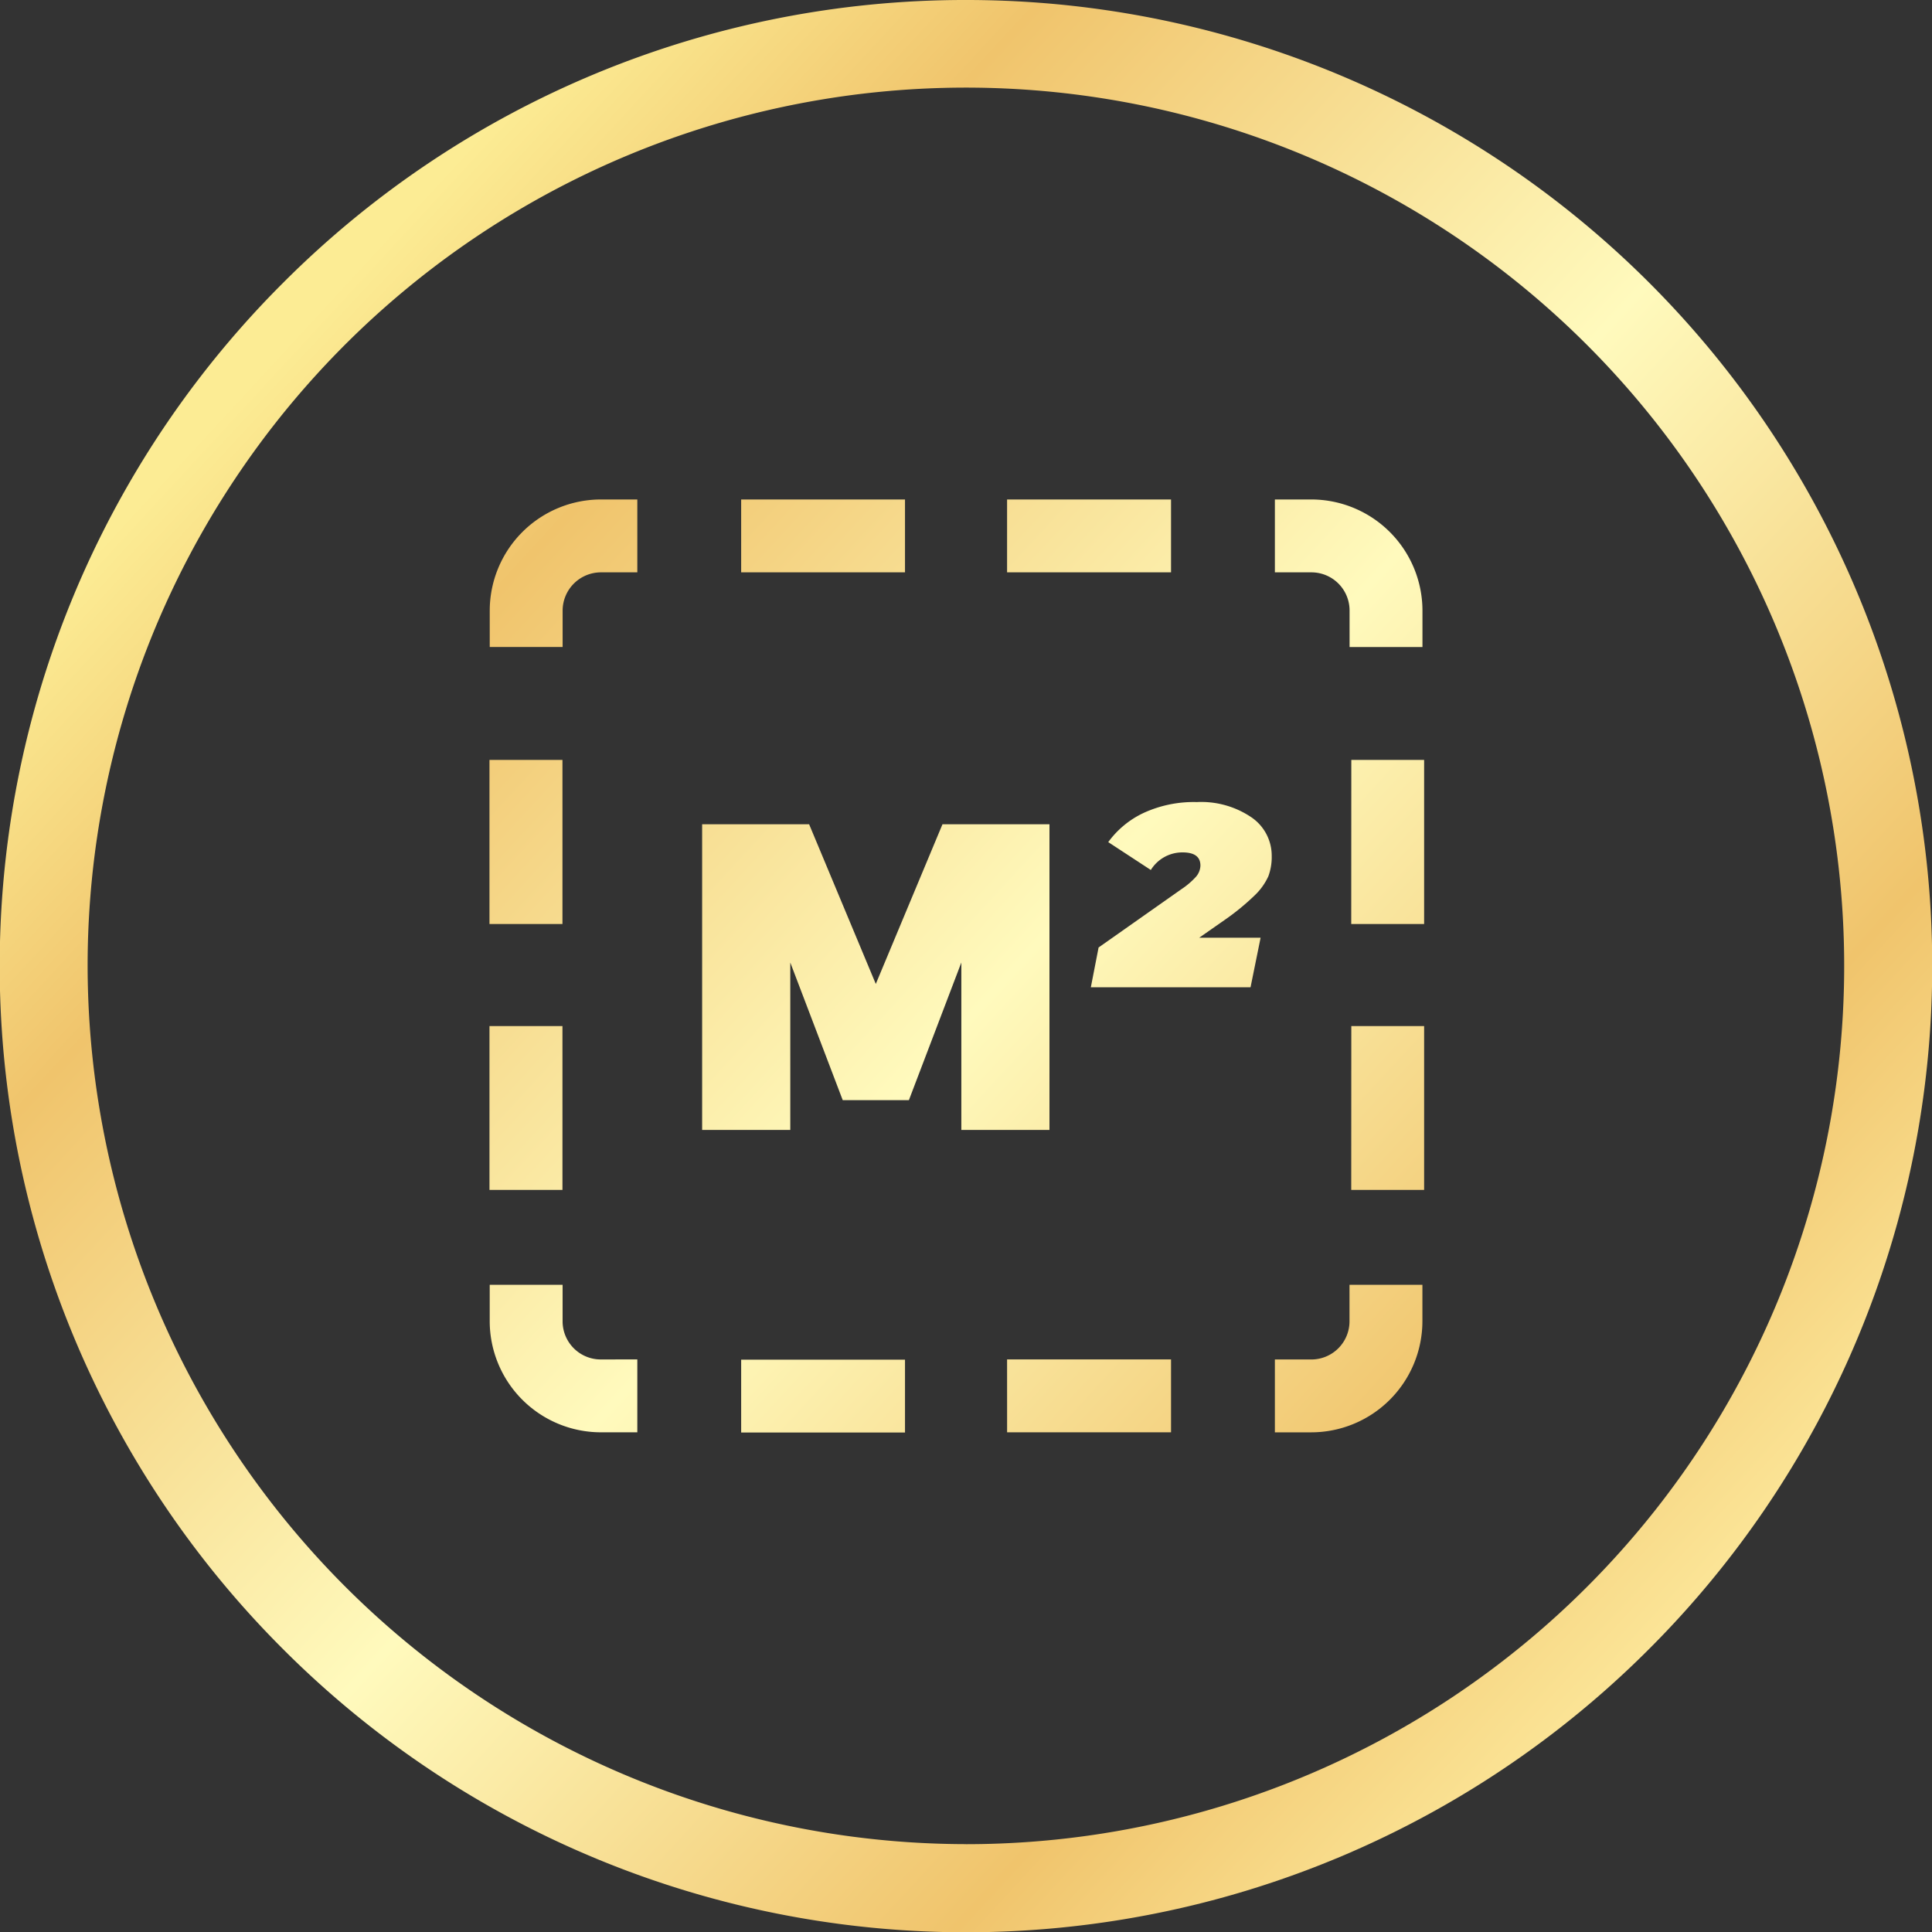 <svg xmlns="http://www.w3.org/2000/svg" xmlns:xlink="http://www.w3.org/1999/xlink" viewBox="0 0 80 80">
  <rect x="0" y="0" width="80" height="80" fill="#333333" stroke="none"/>
  <defs>
    <style>
      .cls-1 {
        fill-rule: evenodd;
        fill: url(#linear-gradient);
      }
    </style>
    <linearGradient id="linear-gradient" x1="0.147" y1="0.185" x2="0.868" y2="0.85" gradientUnits="objectBoundingBox">
      <stop offset="0" stop-color="#fcec94"/>
      <stop offset="0.169" stop-color="#f0c46c"/>
      <stop offset="0.502" stop-color="#fffabd"/>
      <stop offset="0.82" stop-color="#f0c46c"/>
      <stop offset="1" stop-color="#fce79a"/>
    </linearGradient>
  </defs>
  <g id="square" transform="translate(-0.01)">
    <path id="Path_1329" data-name="Path 1329" class="cls-1" d="M40.01,0A39.992,39.992,0,0,1,68.293,68.284a39.967,39.967,0,0,1-56.565,0,39.964,39.964,0,0,1,0-56.568A39.89,39.89,0,0,1,40.01,0h0ZM30.7,59.318h6.784V56.3H30.7ZM49.662,38.828h2.547l-.417,2.054H45.179l.321-1.648,3.435-2.418a3.149,3.149,0,0,0,.6-.514.739.739,0,0,0,.182-.46q0-.546-.738-.546a1.536,1.536,0,0,0-1.316.728L45.9,34.87a3.816,3.816,0,0,1,1.466-1.209,4.97,4.97,0,0,1,2.2-.449,3.7,3.7,0,0,1,2.247.621,1.923,1.923,0,0,1,.856,1.616,2.276,2.276,0,0,1-.139.835,2.565,2.565,0,0,1-.567.792A9.907,9.907,0,0,1,50.711,38.1l-1.027.717Zm-6.2,7.96H39.817V39.856l-2.172,5.7H34.906l-2.172-5.7v6.933H29.084V34.131h4.43l2.761,6.612,2.761-6.612h4.43V46.789Zm12.5-8.527h3.018V31.467H55.965Zm0,11.01h3.018V42.488H55.965ZM20.278,38.261H23.3V31.467H20.278Zm0,11.01H23.3V42.488H20.278ZM54.306,20.682H52.8V23.7h1.509a1.58,1.58,0,0,1,1.584,1.584v1.509h3.018V25.283A4.608,4.608,0,0,0,54.306,20.682Zm-29.417,0a4.608,4.608,0,0,0-4.6,4.6v1.509h3.018V25.283A1.587,1.587,0,0,1,24.89,23.7H26.4V20.682H24.89ZM41.711,23.7H48.5V20.682H41.711ZM30.7,23.7h6.784V20.682H30.7ZM55.89,53.2v1.509a1.58,1.58,0,0,1-1.584,1.584H52.8v3.017h1.509a4.608,4.608,0,0,0,4.6-4.6V53.2Zm-31,3.092a1.58,1.58,0,0,1-1.584-1.584V53.2H20.288v1.509a4.608,4.608,0,0,0,4.6,4.6H26.4V56.29Zm16.822,3.017H48.5V56.29H41.711Zm-1.7,17.055A36.368,36.368,0,1,0,3.638,39.995,36.414,36.414,0,0,0,40.01,76.362Z" transform="translate(0)"/>
  </g>
</svg>
